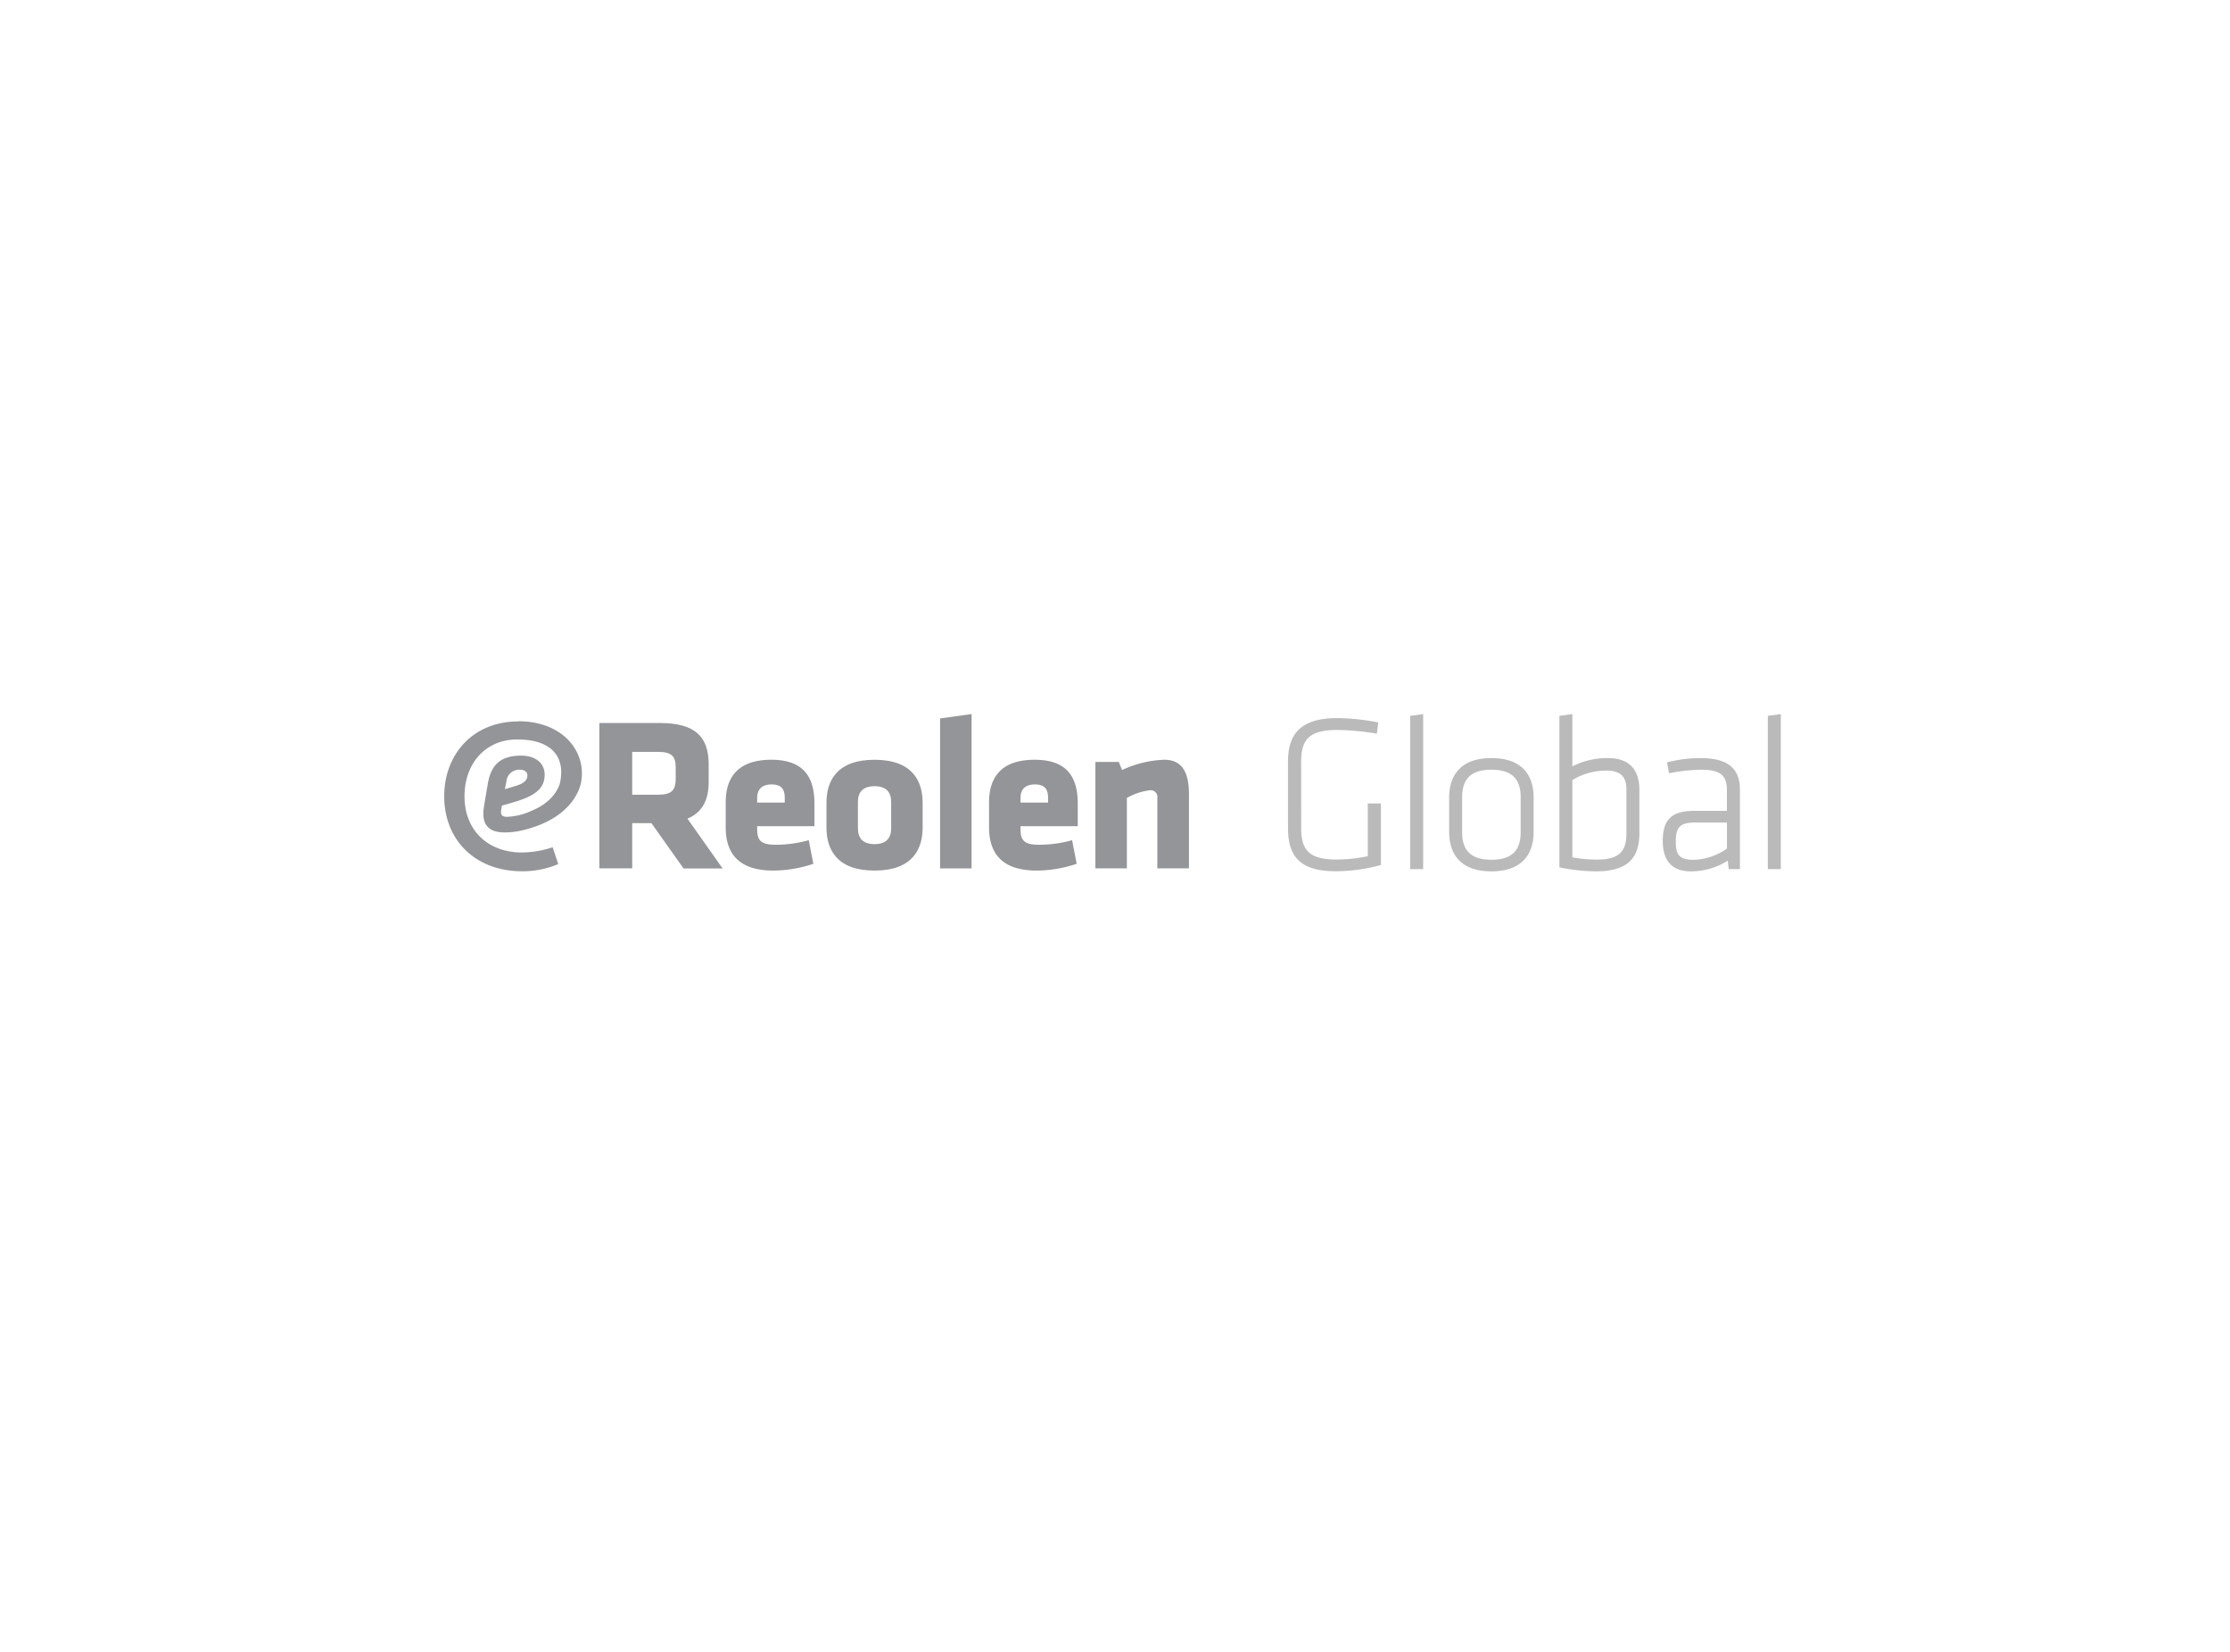 <svg xmlns="http://www.w3.org/2000/svg" viewBox="0 0 595.28 440.94"><defs><style>.a{fill:#bababa;}.b{fill:#949599;}</style></defs><title>eReolen Global - Greyscale</title><path class="a" d="M475.37,232V190.62l-3.46.47V232ZM461,226.52a16.31,16.31,0,0,1-8.89,3c-4.05,0-4.77-1.55-4.77-4.95,0-3.82,1.2-5,5.19-5H461Zm3.46-15.75c0-5.42-3-8.41-10.5-8.41A36.73,36.73,0,0,0,445,203.5l.53,2.92a44.93,44.93,0,0,1,8.59-.95c4.77,0,6.86,1.31,6.86,5.3v5.67h-8.59c-5.72,0-8.53,1.91-8.53,8.05,0,5.19,2.39,8.11,7.52,8.11a18.36,18.36,0,0,0,9.84-2.86l.24,2.26h3Zm-44.73-2.56a17.65,17.65,0,0,1,9.07-2.51c3.81,0,5.36,1.61,5.36,5.07v11.69c0,4.36-1.49,7-7.75,7a37.33,37.33,0,0,1-6.68-.6Zm17.89,2.62c0-5.13-2.5-8.47-8.35-8.47a20.54,20.54,0,0,0-9.54,2.21V190.62l-3.46.47v40.44a51,51,0,0,0,9.72,1.07c8.77,0,11.63-3.76,11.63-10.26Zm-31.69,11.33c0,4.89-2.38,7.34-7.81,7.34s-7.81-2.45-7.81-7.34V212.8c0-4.89,2.38-7.33,7.81-7.33s7.81,2.44,7.81,7.33Zm3.46-.11v-9.13c0-6-3.1-10.56-11.27-10.56s-11.28,4.6-11.28,10.56v9.13c0,6,3.11,10.55,11.28,10.55s11.27-4.59,11.27-10.55M379.9,232V190.62l-3.46.47V232Zm-32.57-28.68c0-6.09,2.33-8.47,9.72-8.47a69.58,69.58,0,0,1,10.5,1l.36-3A58.44,58.44,0,0,0,357,191.69c-9.66,0-13.18,4.11-13.18,11.57V221c0,7.4,3,11.57,12.71,11.57a46.06,46.06,0,0,0,12.1-1.67V214.47h-3.51v14.08a40.25,40.25,0,0,1-8.35.89c-7.46,0-9.43-2.62-9.43-8.47Z"/><path class="b" d="M173.89,219.73h-5.13V231.8H160V193h16.17c9.45,0,13,3.73,13,11v4.79c0,4.84-1.75,8.11-5.66,9.74l9.39,13.3H182.47Zm6.48-14.94c0-2.92-1.11-4.08-4.67-4.08h-6.94v11.43h6.94c3.73,0,4.67-1.34,4.67-4.26Z"/><path class="b" d="M202.12,220.54v.82c0,3.27,1.29,4.14,5.14,4.14a33.12,33.12,0,0,0,8.63-1.22l1.23,6.3a34,34,0,0,1-10.68,1.81c-9.22,0-12.72-4.55-12.72-11.55v-6.65c0-6.13,2.75-11.38,12.19-11.38s11.5,5.6,11.5,11.78v5.95Zm7.36-7.52c0-2-.59-3.62-3.5-3.62s-3.86,1.63-3.86,3.62v1.22h7.36Z"/><path class="b" d="M220.62,220.9v-6.6c0-5.83,2.74-11.49,12.83-11.49s12.84,5.66,12.84,11.49v6.6c0,5.83-2.74,11.49-12.84,11.49s-12.83-5.66-12.83-11.49m17.27.23v-7.06c0-2.69-1.4-4.2-4.44-4.2s-4.43,1.51-4.43,4.2v7.06c0,2.68,1.4,4.2,4.43,4.2s4.44-1.52,4.44-4.2"/><polygon class="b" points="250.95 231.81 250.95 191.78 259.35 190.61 259.35 231.81 250.95 231.81"/><path class="b" d="M272.42,220.54v.82c0,3.27,1.28,4.14,5.13,4.14a33.13,33.13,0,0,0,8.64-1.22l1.22,6.3a33.89,33.89,0,0,1-10.67,1.81c-9.22,0-12.72-4.55-12.72-11.55v-6.65c0-6.13,2.74-11.38,12.19-11.38s11.49,5.6,11.49,11.78v5.95Zm7.35-7.52c0-2-.58-3.62-3.5-3.62s-3.85,1.63-3.85,3.62v1.22h7.35Z"/><path class="b" d="M308.94,231.8V213a1.8,1.8,0,0,0-2-2.05,16.53,16.53,0,0,0-6.13,2.05V231.8h-8.4V203.39h6.24l.88,2.16a28.72,28.72,0,0,1,11.32-2.74c4.84,0,6.53,3.61,6.53,9.1V231.8Z"/><path class="b" d="M138.34,192.58c-12,0-19.76,8.69-19.76,20,0,11.61,8.23,20,20.83,20a24.52,24.52,0,0,0,9.62-1.93l-1.51-4.49a26.13,26.13,0,0,1-8.29,1.4c-8.57,0-15.23-5.54-15.23-15,0-8.81,5.63-15.17,14.09-15.17,8.81,0,12.93,4.33,11.41,11.53,0,0-.84,4.38-6.72,7.12h0c-.84.39-.84.38-2.09.91a17.37,17.37,0,0,1-5.33,1.09c-1.77,0-1.73-1-1.53-2.09l.16-.92c.93-.24,1.41-.36,3.78-1.09,5.33-1.64,7.62-3.65,7.62-7.14,0-3.17-2.53-5.09-6.26-5.09-5.9,0-8.06,2.81-8.9,7.42l-1,5.94c-.72,4.09.32,7.14,5.5,7.14a21.09,21.09,0,0,0,5.57-.78c13.77-3.59,14.84-12.67,14.87-12.9,1.31-8.32-5.29-16-16.78-16m-3.22,16.14a3.44,3.44,0,0,1,3.61-3.21c1.28,0,2,.64,2,1.52,0,1.29-.92,2.13-3.08,2.81l-2.93.88Z"/></svg>

